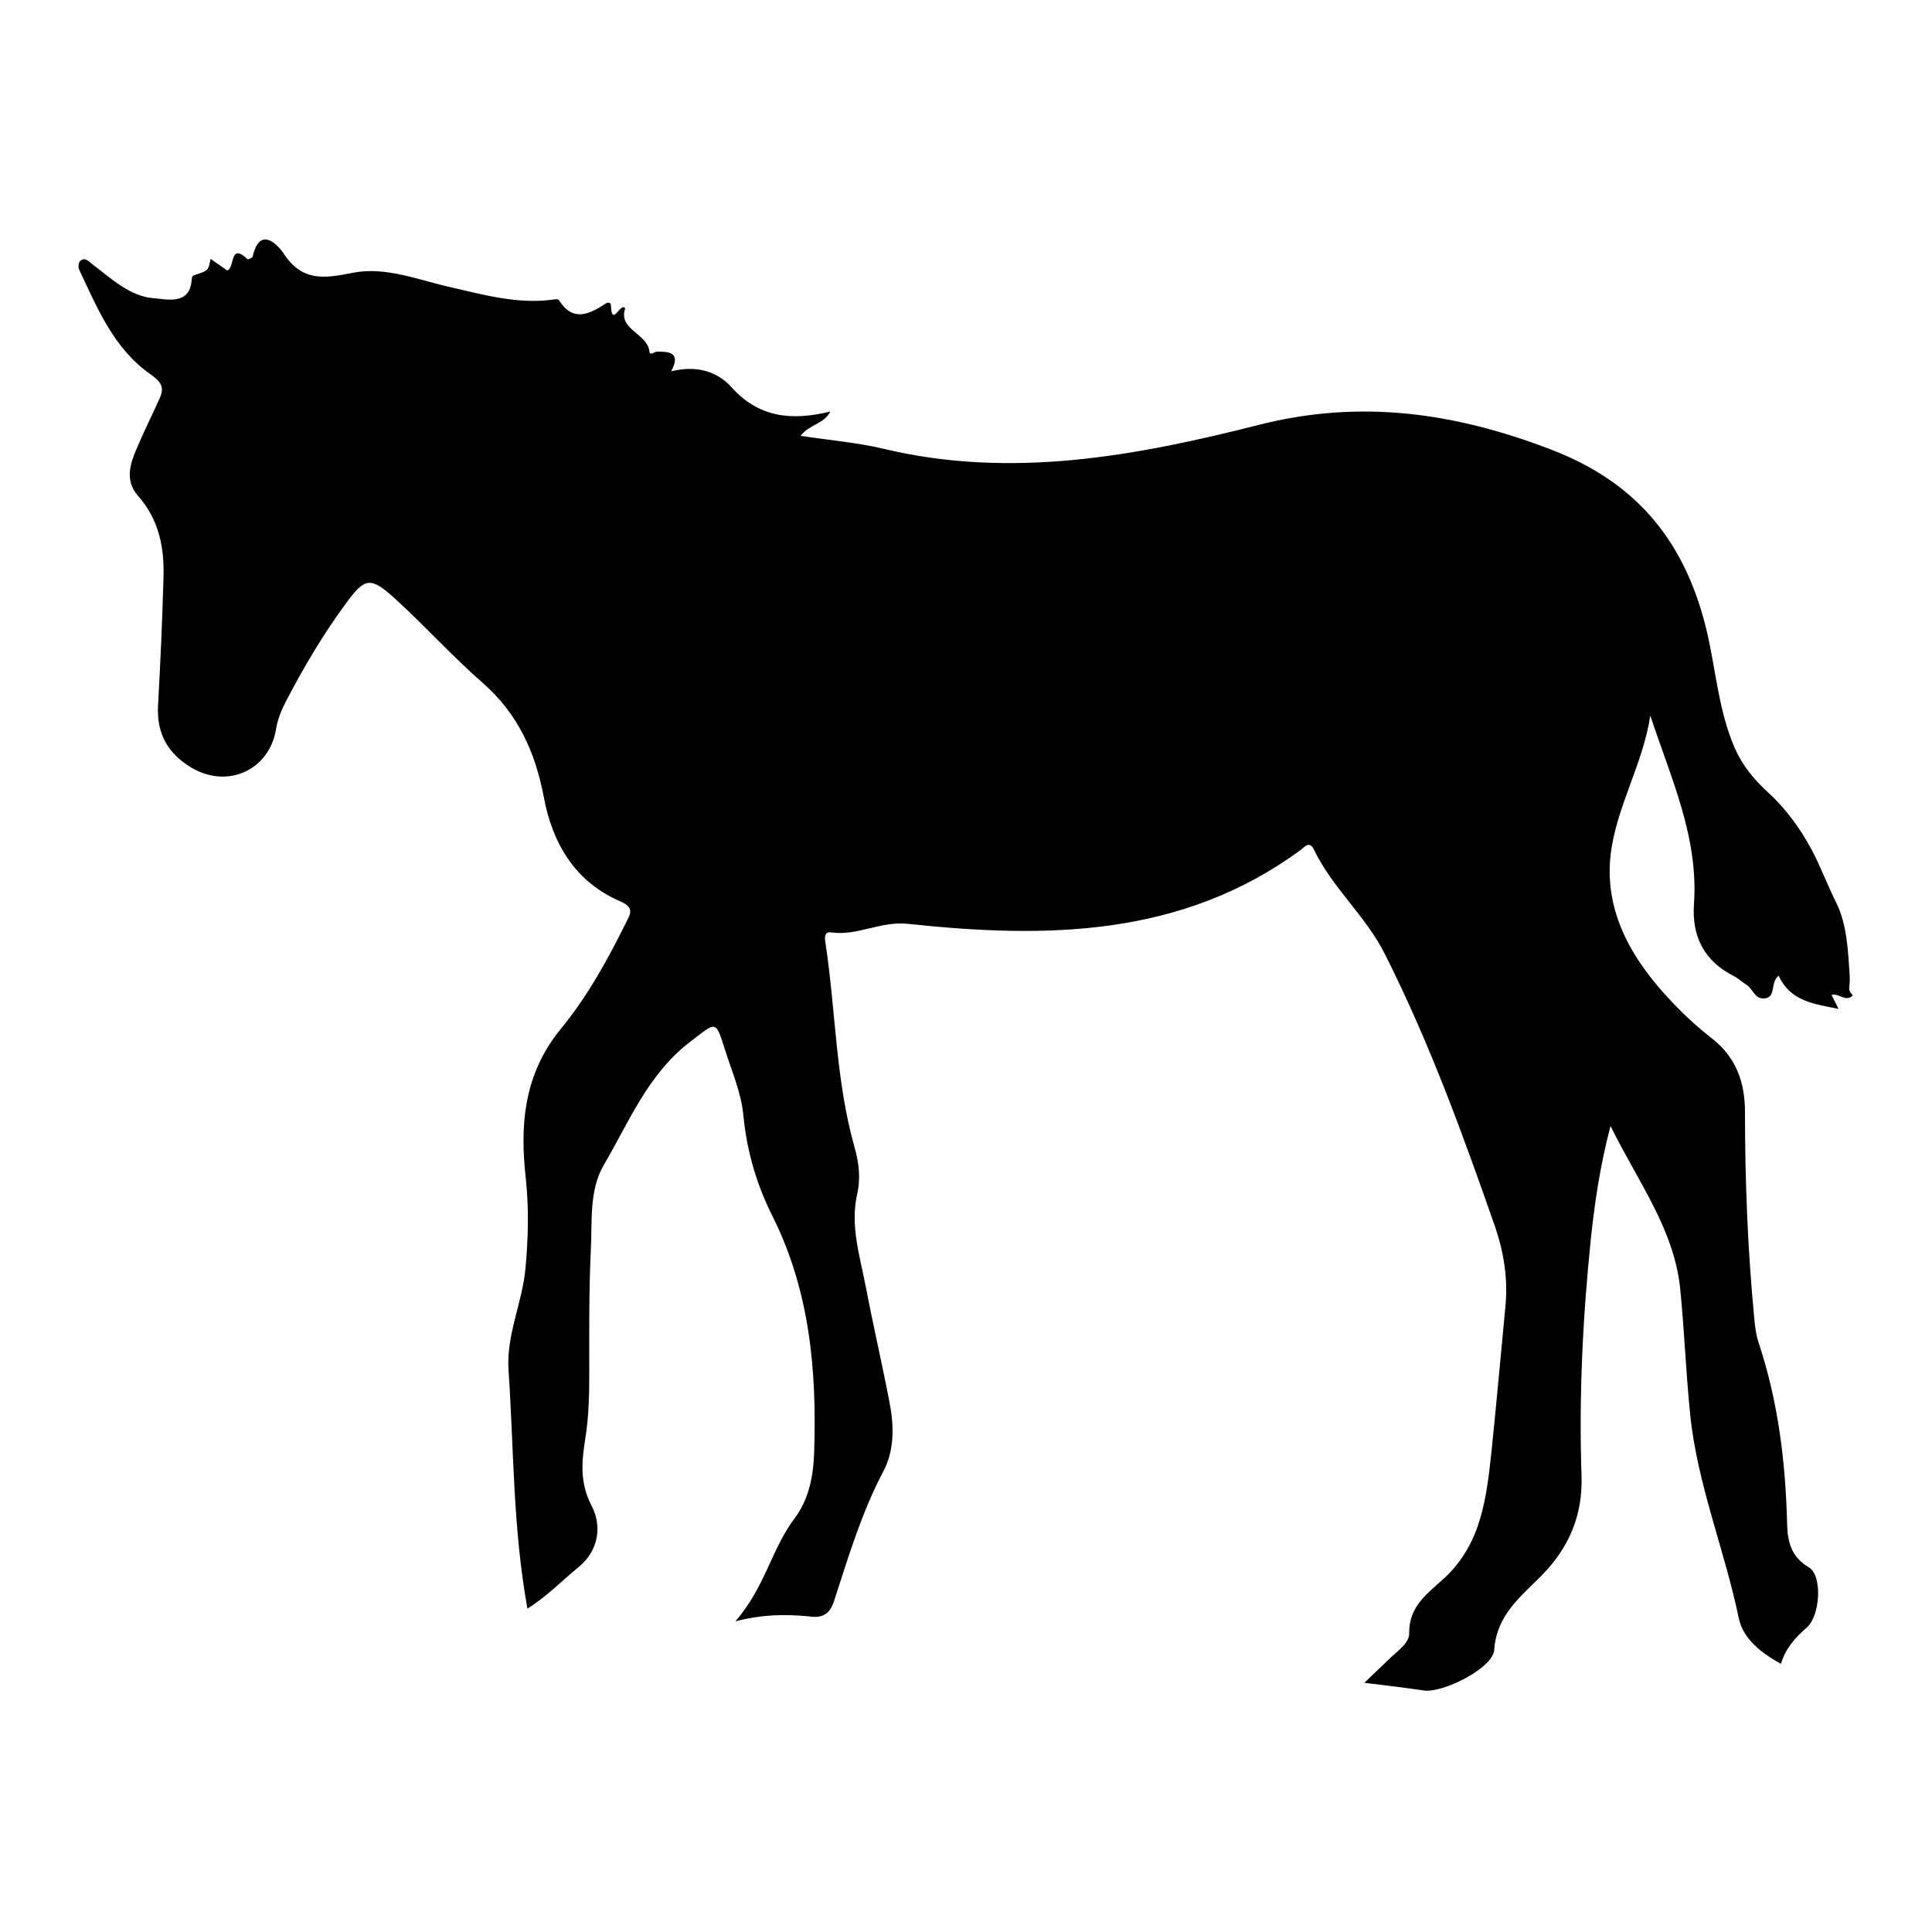 <?xml version="1.0" encoding="utf-8"?>
<!-- Generator: Adobe Illustrator 24.0.0, SVG Export Plug-In . SVG Version: 6.00 Build 0)  -->
<svg version="1.1" id="Layer_1" xmlns="http://www.w3.org/2000/svg" xmlns:xlink="http://www.w3.org/1999/xlink" x="0px" y="0px"
	 viewBox="0 0 500 500" style="enable-background:new 0 0 500 500;" xml:space="preserve">
<path d="M190.3,419.6c7.7-8.8,9.4-18.8,15.3-26.6c3.8-5,4.9-11.1,5.1-17.2c0.7-21-1.1-41.6-10.7-60.9c-4.1-8.1-6.7-16.8-7.6-26.1
	c-0.5-5.7-2.9-11.3-4.7-16.9c-2.6-8.2-2.2-7.5-9.2-2.2c-10.9,8.4-15.7,20.7-22.3,31.9c-3.8,6.6-2.9,14.6-3.3,22
	c-0.5,10.5-0.4,21.1-0.4,31.6c0,5.7-0.1,11.3-1,16.9c-0.9,5.9-1.6,11.4,1.6,17.6c2.6,4.9,2.1,11.4-3.4,15.9
	c-4.3,3.5-8.2,7.6-13.2,10.7c-3.8-20.9-3.5-41.4-4.9-61.8c-0.6-9,3.6-17.4,4.4-26.3c0.7-7.7,0.9-15.3,0.1-23
	c-1.6-14-0.6-27.2,9.1-39c6.8-8.3,12-17.7,16.8-27.4c1.1-2.2,2.3-3.9-1.4-5.5c-11.9-5.1-17.7-15.2-19.9-27.2
	c-2.2-11.5-6.7-21.4-15.7-29.3c-7.9-6.9-15-14.8-22.8-21.9c-6.4-5.8-7.8-5.4-12.7,1.3c-5.9,8-10.9,16.5-15.5,25.3
	c-1.2,2.3-2.2,4.8-2.6,7.4c-1.8,10.4-12.5,15.3-21.8,9.8c-6.1-3.6-9.1-8.8-8.7-16.1c0.6-10.9,1.1-21.8,1.4-32.8
	c0.3-7.9-1.1-15.3-6.6-21.5c-3.5-4-2-8.4-0.2-12.5c1.8-4.3,3.9-8.4,5.8-12.7c1.3-2.8,0.5-4.2-2.3-6.2c-9.5-6.6-13.8-17.1-18.5-27.1
	c-0.3-0.6-0.2-1.8,0.2-2.2c1.2-1.2,2.2,0,3.1,0.7c5,3.8,9.9,8.5,16.2,8.9c3,0.2,9.1,1.9,9.6-4.7c0.1-1,0.1-1.1,1-1.4
	c3.4-1.1,3.3-1.1,3.9-4.1c1.6,1.1,3,2.1,4.3,3c2.1-0.7,0.5-7.4,5.3-2.9c0.1,0.1,1.2-0.4,1.3-0.7c1.9-8.4,6.8-2.6,8-0.8
	c4.8,7.3,10.4,6.5,17.9,5c8.5-1.7,17.1,1.9,25.6,3.8c8.7,2,17.4,4.4,26.5,3.1c0.4-0.1,1-0.1,1.2,0.1c3.6,5.8,7.8,3.8,12.1,1
	c0.5-0.4,1.3-0.4,1.4,0.3c0.2,6.2,2.5-0.9,3.7,0.9c-1.9,5.6,5.8,6.4,6.3,11.3c0.1,1,1.3-0.1,2-0.1c3.1,0,6.2,0.2,3.6,5.1
	c6.4-1.6,11.8-0.1,15.6,4.1c7,7.8,15.4,8.8,25.6,6.3c-1.8,3.4-5.5,3.3-7.7,6.3c7.3,1.1,14.4,1.7,21.3,3.3c33.2,8,65.6,1.9,97.5-6.2
	c26.2-6.6,50.5-3.1,75.3,6.4c22.8,8.7,35.1,24.4,40.5,47.4c2.3,10,3,20.4,7.2,30c2,4.5,4.9,8,8.6,11.4c4.5,4.1,8.3,9.3,11.2,14.7
	c2.4,4.5,4.2,9.4,6.5,14c2.7,5.5,3,12.4,3.4,18.8c0.2,3-0.8,3.3,0.8,5c-1.8,1.9-3.6-0.7-5.5-0.1c0.6,1.2,1.1,2.1,1.8,3.6
	c-6.3-1.3-12.4-1.9-15.5-8.6c-2.3,1.9-0.5,5.6-3.7,5.9c-2.5,0.2-3-2.6-4.7-3.6c-1-0.6-1.9-1.5-3-2.1c-7.9-3.9-11.1-10.4-10.5-18.8
	c1.2-17.3-6-32.6-11.3-48.7c-1.9,12.6-8.9,23.8-10.3,36.2c-1.6,15,5.8,27.3,15.9,37.9c3.2,3.4,6.7,6.6,10.3,9.4
	c6.3,4.9,8.6,11.4,8.6,19.1c0,17.8,0.7,35.6,2.4,53.4c0.2,2.2,0.5,4.5,1.2,6.5c5,15.1,6.9,30.7,7.3,46.6c0.1,4.6,1,8.6,5.6,11.3
	c3.6,2.1,3,12.5-0.5,15.6c-3,2.6-5.5,5.4-6.7,9.4c-5.1-2.8-9.8-6.5-10.9-11.8c-3.7-17.8-10.8-34.8-12.6-52.9
	c-1.1-10.9-1.5-21.8-2.6-32.7c-1.7-15.3-10.8-27.2-18-41.8c-2.8,10.7-4.1,20-5.1,29.3c-2.1,20.4-3.1,40.8-2.4,61.3
	c0.3,10.2-3.2,18.4-10.2,25.6c-5.4,5.5-11.8,10.3-12.4,19.4c-0.3,4.7-13.3,11.2-18.2,10.5c-4.8-0.7-9.6-1.3-15.4-2
	c2.7-2.6,4.8-4.6,7-6.7c1.9-1.8,4.7-3.7,4.6-6.2c-0.1-7,4.9-10.3,9.1-14.2c9.6-8.9,10.9-20.8,12.2-32.8c1.3-12.5,2.4-25,3.6-37.5
	c0.7-7-0.4-13.9-2.6-20.4c-8.4-24.1-17.1-48-28.6-70.8c-4.9-9.8-13.6-17.1-18.4-27.1c-1.1-2.2-2.3-0.7-3.3,0.1
	c-30.8,22.7-66,23-101.6,19.2c-7.3-0.8-13.2,3.2-20,2.2c-2.1-0.3-1.6,2-1.4,3.2c2.6,17.4,2.6,35.2,7.4,52.2
	c1.2,4.2,1.7,8.2,0.7,12.5c-1.8,8.2,0.8,16.1,2.3,24c1.9,9.9,4.2,19.8,6.1,29.7c1.2,6.1,1.3,12.4-1.6,17.9c-5.6,10.6-9,22-12.7,33.4
	c-1.1,3.5-3,4.7-6.7,4.1C203.4,417.8,197.7,417.7,190.3,419.6z"/>
</svg>
